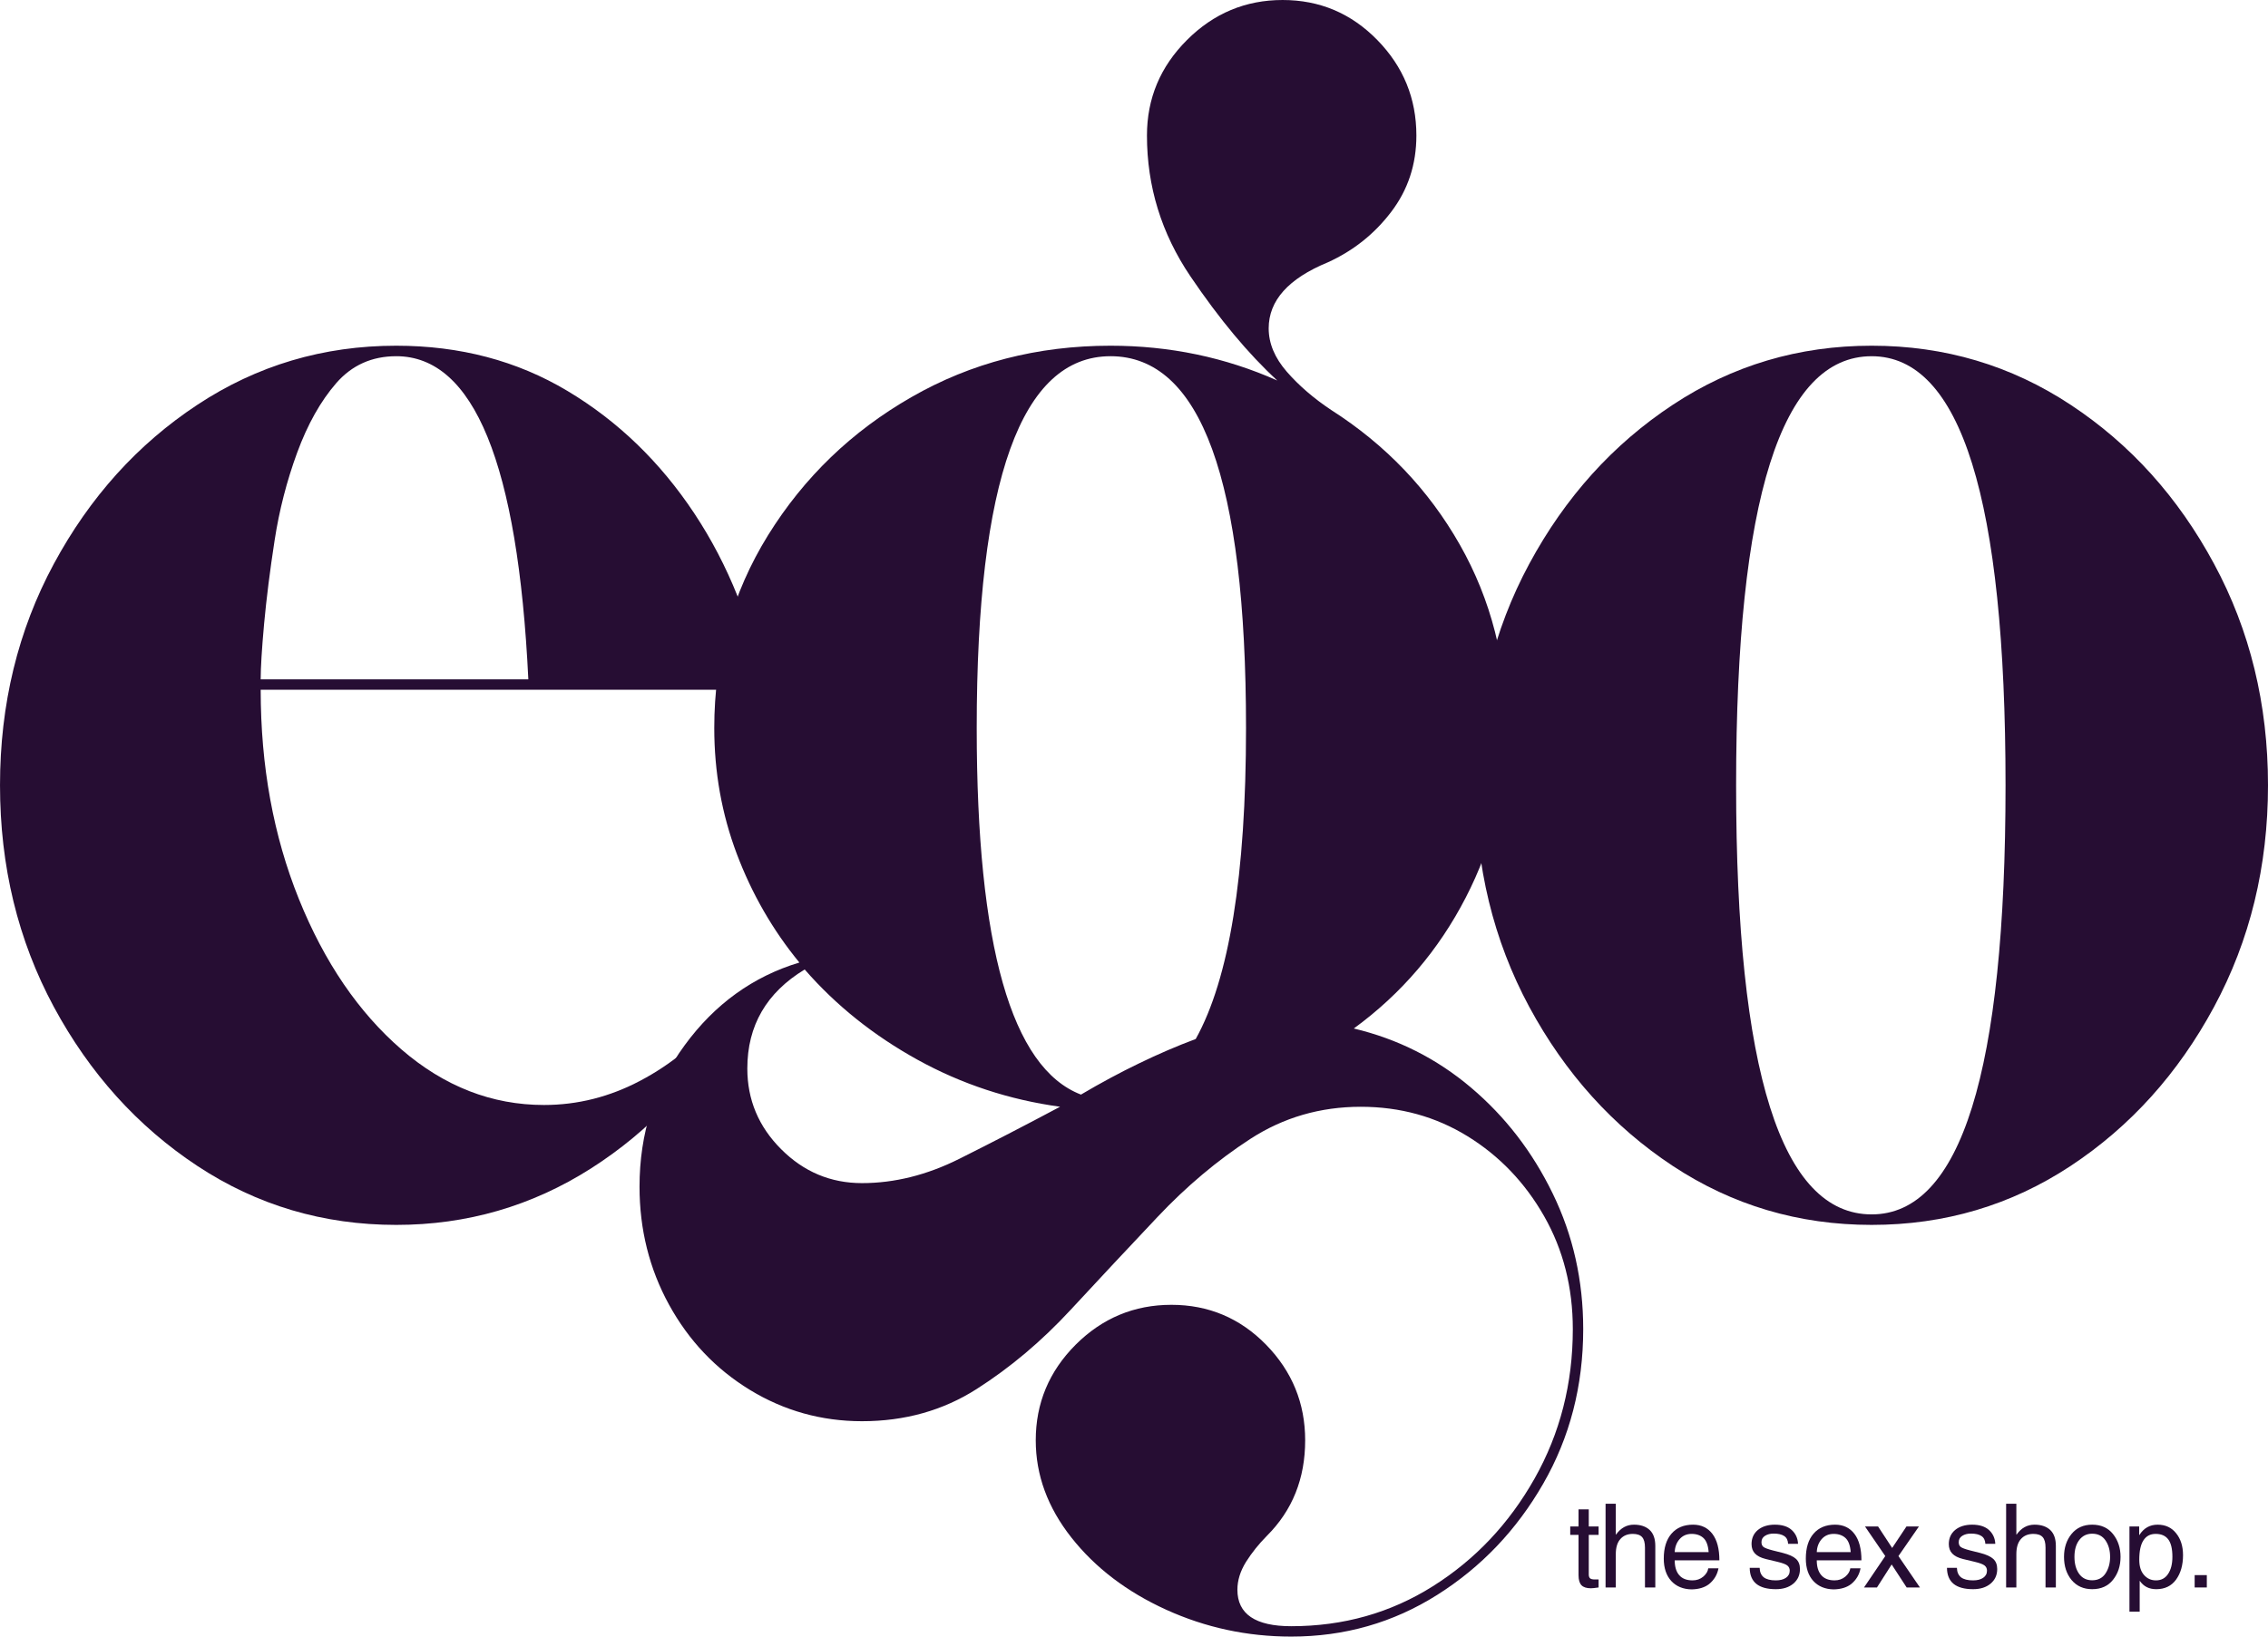 <?xml version="1.0" encoding="UTF-8" standalone="no"?>
<svg
   width="400.206"
   zoomAndPan="magnify"
   viewBox="0 0 300.155 216.656"
   height="288.875"
   preserveAspectRatio="xMidYMid"
   version="1.0"
   id="svg54"
   xmlns="http://www.w3.org/2000/svg"
   xmlns:svg="http://www.w3.org/2000/svg">
  <defs
     id="defs3" />
  <g
     fill="#260d33"
     fill-opacity="1"
     id="g8"
     transform="matrix(0.858,0,0,0.858,89.635,-69.044)">
    <g
       transform="translate(137.499,325.405)"
       id="g7">
      <g
         id="g6">
        <path
           d="m 3.094,-8.109 v 6.125 c 0,0.242 0.062,0.43 0.188,0.562 0.133,0.125 0.375,0.188 0.719,0.188 H 4.609 V 0 C 4.035,0.082 3.641,0.125 3.422,0.125 2.754,0.125 2.27,-0.031 1.969,-0.344 1.664,-0.664 1.516,-1.18 1.516,-1.891 v -6.219 H 0.234 V -9.406 h 1.281 v -2.641 H 3.094 v 2.641 h 1.516 v 1.297 z m 0,0"
           id="path5" />
      </g>
    </g>
  </g>
  <g
     fill="#260d33"
     fill-opacity="1"
     id="g11"
     transform="matrix(0.858,0,0,0.858,89.635,-69.044)">
    <g
       transform="translate(141.996,325.405)"
       id="g10">
      <g
         id="g9">
        <path
           d="m 8.859,0 h -1.594 v -6.156 c 0,-0.75 -0.148,-1.285 -0.438,-1.609 -0.293,-0.332 -0.773,-0.5 -1.438,-0.5 C 4.578,-8.266 3.938,-8 3.469,-7.469 3,-6.945 2.766,-6.172 2.766,-5.141 V 0 H 1.188 v -12.922 h 1.578 v 4.766 h 0.031 C 3.523,-9.176 4.445,-9.688 5.562,-9.688 c 1.031,0 1.836,0.273 2.422,0.812 0.582,0.543 0.875,1.367 0.875,2.469 z m 0,0"
           id="path8" />
      </g>
    </g>
  </g>
  <g
     fill="#260d33"
     fill-opacity="1"
     id="g14"
     transform="matrix(0.858,0,0,0.858,89.635,-69.044)">
    <g
       transform="translate(151.442,325.405)"
       id="g13">
      <g
         id="g12">
        <path
           d="M 7.641,-5.453 C 7.566,-6.473 7.301,-7.195 6.844,-7.625 6.383,-8.051 5.773,-8.266 5.016,-8.266 c -0.762,0 -1.383,0.273 -1.859,0.812 -0.469,0.543 -0.719,1.211 -0.75,2 z m 1.516,2.5 C 8.977,-1.984 8.5,-1.176 7.719,-0.531 7.039,0 6.141,0.273 5.016,0.297 3.703,0.273 2.656,-0.156 1.875,-1 1.102,-1.852 0.719,-3.004 0.719,-4.453 c 0,-1.645 0.395,-2.926 1.188,-3.844 C 2.707,-9.223 3.816,-9.688 5.234,-9.688 6.504,-9.688 7.5,-9.211 8.219,-8.266 8.938,-7.316 9.297,-5.957 9.297,-4.188 H 2.406 c 0,0.98 0.227,1.742 0.688,2.281 0.457,0.543 1.145,0.812 2.062,0.812 0.645,0 1.195,-0.191 1.656,-0.578 0.457,-0.395 0.711,-0.82 0.766,-1.281 z m 0,0"
           id="path11" />
      </g>
    </g>
  </g>
  <g
     fill="#260d33"
     fill-opacity="1"
     id="g20"
     transform="matrix(0.858,0,0,0.858,89.635,-69.044)">
    <g
       transform="translate(164.84,325.405)"
       id="g19">
      <g
         id="g18">
        <path
           d="M 6.5,-6.734 C 6.469,-7.297 6.266,-7.695 5.891,-7.938 c -0.375,-0.25 -0.918,-0.375 -1.625,-0.375 -0.523,0 -0.965,0.117 -1.328,0.344 -0.367,0.23 -0.547,0.559 -0.547,0.984 0,0.336 0.109,0.586 0.328,0.75 0.219,0.156 0.688,0.328 1.406,0.516 l 1.562,0.391 c 0.945,0.242 1.625,0.547 2.031,0.922 0.406,0.375 0.609,0.898 0.609,1.562 0,0.93 -0.34,1.68 -1.016,2.25 -0.68,0.574 -1.578,0.859 -2.703,0.859 -1.324,0 -2.324,-0.27 -3,-0.812 C 0.93,-1.098 0.586,-1.926 0.578,-3.031 h 1.531 C 2.129,-2.375 2.344,-1.883 2.75,-1.562 c 0.406,0.312 1.02,0.469 1.844,0.469 0.656,0 1.176,-0.129 1.562,-0.391 C 6.551,-1.754 6.75,-2.125 6.75,-2.594 c 0,-0.332 -0.125,-0.598 -0.375,-0.797 -0.25,-0.195 -0.75,-0.383 -1.5,-0.562 l -1.828,-0.438 c -0.75,-0.188 -1.305,-0.469 -1.656,-0.844 -0.355,-0.375 -0.531,-0.859 -0.531,-1.453 0,-0.914 0.328,-1.645 0.984,-2.188 0.664,-0.539 1.535,-0.812 2.609,-0.812 1.133,0 2.004,0.277 2.609,0.828 0.602,0.555 0.926,1.262 0.969,2.125 z m 0,0"
           id="path17" />
      </g>
    </g>
  </g>
  <g
     fill="#260d33"
     fill-opacity="1"
     id="g23"
     transform="matrix(0.858,0,0,0.858,89.635,-69.044)">
    <g
       transform="translate(173.354,325.405)"
       id="g22">
      <g
         id="g21">
        <path
           d="M 7.641,-5.453 C 7.566,-6.473 7.301,-7.195 6.844,-7.625 6.383,-8.051 5.773,-8.266 5.016,-8.266 c -0.762,0 -1.383,0.273 -1.859,0.812 -0.469,0.543 -0.719,1.211 -0.75,2 z m 1.516,2.5 C 8.977,-1.984 8.5,-1.176 7.719,-0.531 7.039,0 6.141,0.273 5.016,0.297 3.703,0.273 2.656,-0.156 1.875,-1 1.102,-1.852 0.719,-3.004 0.719,-4.453 c 0,-1.645 0.395,-2.926 1.188,-3.844 C 2.707,-9.223 3.816,-9.688 5.234,-9.688 6.504,-9.688 7.5,-9.211 8.219,-8.266 8.938,-7.316 9.297,-5.957 9.297,-4.188 H 2.406 c 0,0.98 0.227,1.742 0.688,2.281 0.457,0.543 1.145,0.812 2.062,0.812 0.645,0 1.195,-0.191 1.656,-0.578 0.457,-0.395 0.711,-0.82 0.766,-1.281 z m 0,0"
           id="path20" />
      </g>
    </g>
  </g>
  <g
     fill="#260d33"
     fill-opacity="1"
     id="g26"
     transform="matrix(0.858,0,0,0.858,89.635,-69.044)">
    <g
       transform="translate(182.843,325.405)"
       id="g25">
      <g
         id="g24">
        <path
           d="M 8.828,0 H 6.781 L 4.469,-3.547 2.203,0 h -2 l 3.281,-4.844 -3.125,-4.562 H 2.375 L 4.547,-6.094 6.75,-9.406 h 1.922 l -3.156,4.562 z m 0,0"
           id="path23" />
      </g>
    </g>
  </g>
  <g
     fill="#260d33"
     fill-opacity="1"
     id="g32"
     transform="matrix(0.858,0,0,0.858,89.635,-69.044)">
    <g
       transform="translate(195.266,325.405)"
       id="g31">
      <g
         id="g30">
        <path
           d="M 6.5,-6.734 C 6.469,-7.297 6.266,-7.695 5.891,-7.938 c -0.375,-0.25 -0.918,-0.375 -1.625,-0.375 -0.523,0 -0.965,0.117 -1.328,0.344 -0.367,0.23 -0.547,0.559 -0.547,0.984 0,0.336 0.109,0.586 0.328,0.75 0.219,0.156 0.688,0.328 1.406,0.516 l 1.562,0.391 c 0.945,0.242 1.625,0.547 2.031,0.922 0.406,0.375 0.609,0.898 0.609,1.562 0,0.93 -0.34,1.68 -1.016,2.25 -0.68,0.574 -1.578,0.859 -2.703,0.859 -1.324,0 -2.324,-0.27 -3,-0.812 C 0.93,-1.098 0.586,-1.926 0.578,-3.031 h 1.531 C 2.129,-2.375 2.344,-1.883 2.75,-1.562 c 0.406,0.312 1.02,0.469 1.844,0.469 0.656,0 1.176,-0.129 1.562,-0.391 C 6.551,-1.754 6.75,-2.125 6.75,-2.594 c 0,-0.332 -0.125,-0.598 -0.375,-0.797 -0.25,-0.195 -0.75,-0.383 -1.5,-0.562 l -1.828,-0.438 c -0.75,-0.188 -1.305,-0.469 -1.656,-0.844 -0.355,-0.375 -0.531,-0.859 -0.531,-1.453 0,-0.914 0.328,-1.645 0.984,-2.188 0.664,-0.539 1.535,-0.812 2.609,-0.812 1.133,0 2.004,0.277 2.609,0.828 0.602,0.555 0.926,1.262 0.969,2.125 z m 0,0"
           id="path29" />
      </g>
    </g>
  </g>
  <g
     fill="#260d33"
     fill-opacity="1"
     id="g35"
     transform="matrix(0.858,0,0,0.858,89.635,-69.044)">
    <g
       transform="translate(203.78,325.405)"
       id="g34">
      <g
         id="g33">
        <path
           d="m 8.859,0 h -1.594 v -6.156 c 0,-0.75 -0.148,-1.285 -0.438,-1.609 -0.293,-0.332 -0.773,-0.5 -1.438,-0.5 C 4.578,-8.266 3.938,-8 3.469,-7.469 3,-6.945 2.766,-6.172 2.766,-5.141 V 0 H 1.188 v -12.922 h 1.578 v 4.766 h 0.031 C 3.523,-9.176 4.445,-9.688 5.562,-9.688 c 1.031,0 1.836,0.273 2.422,0.812 0.582,0.543 0.875,1.367 0.875,2.469 z m 0,0"
           id="path32" />
      </g>
    </g>
  </g>
  <g
     fill="#260d33"
     fill-opacity="1"
     id="g38"
     transform="matrix(0.858,0,0,0.858,89.635,-69.044)">
    <g
       transform="translate(213.226,325.405)"
       id="g37">
      <g
         id="g36">
        <path
           d="m 2.281,-4.719 c 0,1.055 0.234,1.918 0.703,2.594 0.477,0.68 1.156,1.016 2.031,1.016 0.906,0 1.594,-0.352 2.062,-1.062 0.469,-0.719 0.703,-1.566 0.703,-2.547 0,-1 -0.234,-1.844 -0.703,-2.531 -0.469,-0.695 -1.156,-1.047 -2.062,-1.047 -0.836,0 -1.5,0.328 -2,0.984 -0.492,0.648 -0.734,1.512 -0.734,2.594 z m -1.609,0 c 0,-1.406 0.383,-2.582 1.156,-3.531 0.781,-0.957 1.844,-1.438 3.188,-1.438 1.375,0 2.445,0.484 3.219,1.453 0.77,0.969 1.156,2.141 1.156,3.516 0,1.387 -0.387,2.562 -1.156,3.531 -0.762,0.969 -1.836,1.453 -3.219,1.453 -1.324,0 -2.383,-0.469 -3.172,-1.406 C 1.062,-2.086 0.672,-3.281 0.672,-4.719 Z m 0,0"
           id="path35" />
      </g>
    </g>
  </g>
  <g
     fill="#260d33"
     fill-opacity="1"
     id="g41"
     transform="matrix(0.858,0,0,0.858,89.635,-69.044)">
    <g
       transform="translate(222.803,325.405)"
       id="g40">
      <g
         id="g39">
        <path
           d="m 2.703,-4.266 c 0,1.012 0.242,1.793 0.734,2.344 0.488,0.555 1.102,0.828 1.844,0.828 0.801,0 1.422,-0.328 1.859,-0.984 0.445,-0.656 0.672,-1.539 0.672,-2.656 0,-1.227 -0.215,-2.125 -0.641,-2.688 -0.43,-0.562 -1.074,-0.844 -1.938,-0.844 -0.836,0 -1.465,0.336 -1.891,1 -0.43,0.656 -0.641,1.656 -0.641,3 z M 1.188,-9.406 h 1.5 v 1.312 h 0.031 c 0.676,-1.062 1.613,-1.594 2.812,-1.594 1.207,0 2.16,0.445 2.859,1.328 0.707,0.875 1.062,2 1.062,3.375 0,1.531 -0.359,2.793 -1.078,3.781 C 7.656,-0.223 6.633,0.266 5.312,0.266 4.219,0.266 3.379,-0.156 2.797,-1 H 2.766 V 3.734 H 1.188 Z m 0,0"
           id="path38" />
      </g>
    </g>
  </g>
  <g
     fill="#260d33"
     fill-opacity="1"
     id="g44"
     transform="matrix(0.858,0,0,0.858,89.635,-69.044)">
    <g
       transform="translate(232.486,325.405)"
       id="g43">
      <g
         id="g42">
        <path
           d="m 3.438,0 h -1.875 v -1.906 h 1.875 z m 0,0"
           id="path41" />
      </g>
    </g>
  </g>
  <g
     fill="#260d33"
     fill-opacity="1"
     id="g48"
     transform="translate(-37.421,-79.225)">
    <g
       transform="translate(29.374,240.225)"
       id="g47">
      <g
         id="g46">
        <path
           d="m 80.047,-14.719 c 4.438,0 8.688,-1.07 12.75,-3.219 4.07,-2.145 7.719,-5.133 10.938,-8.969 l 1.141,0.688 c -4.594,8.281 -10.805,14.918 -18.625,19.906 -7.824,4.98 -16.414,7.469 -25.766,7.469 -9.656,0 -18.434,-2.602 -26.328,-7.812 -7.898,-5.219 -14.227,-12.234 -18.984,-21.047 -4.75,-8.82 -7.125,-18.602 -7.125,-29.344 0,-10.727 2.375,-20.5 7.125,-29.312 4.758,-8.82 11.086,-15.836 18.984,-21.047 7.895,-5.219 16.672,-7.828 26.328,-7.828 8.438,0 15.988,1.996 22.656,5.984 6.676,3.992 12.273,9.398 16.797,16.219 4.52,6.824 7.625,14.605 9.312,23.344 H 42.547 c 0,10.117 1.688,19.355 5.062,27.719 3.375,8.355 7.895,14.984 13.562,19.891 5.676,4.906 11.969,7.359 18.875,7.359 z m -19.562,-99.125 c -3.219,0 -5.867,1.188 -7.938,3.562 -2.062,2.375 -3.789,5.445 -5.172,9.203 -1.375,3.75 -2.371,7.621 -2.984,11.609 -0.617,3.992 -1.078,7.672 -1.391,11.047 -0.305,3.367 -0.453,5.82 -0.453,7.359 H 77.969 c -1.375,-28.52 -7.203,-42.781 -17.484,-42.781 z m 0,0"
           id="path45" />
      </g>
    </g>
  </g>
  <g
     fill="#260d33"
     fill-opacity="1"
     id="g51"
     transform="translate(-37.421,-79.225)">
    <g
       transform="translate(119.761,240.225)"
       id="g50">
      <g
         id="g49">
        <path
           d="m 96.828,-24.844 c 5.82,1.387 10.992,3.996 15.516,7.828 4.531,3.836 8.133,8.512 10.812,14.031 2.688,5.52 4.031,11.5 4.031,17.938 0,7.508 -1.766,14.332 -5.297,20.469 -3.523,6.133 -8.199,11.039 -14.031,14.719 -5.824,3.676 -12.262,5.516 -19.313,5.516 -5.824,0 -11.344,-1.188 -16.562,-3.562 -5.211,-2.375 -9.387,-5.559 -12.531,-9.547 -3.148,-3.992 -4.719,-8.281 -4.719,-12.875 0,-4.906 1.758,-9.125 5.281,-12.656 3.531,-3.523 7.754,-5.281 12.672,-5.281 4.906,0 9.082,1.758 12.531,5.281 3.445,3.531 5.172,7.75 5.172,12.656 0,5.062 -1.688,9.273 -5.062,12.641 -1.074,1.082 -1.996,2.234 -2.766,3.453 -0.762,1.227 -1.141,2.457 -1.141,3.688 0,3.219 2.375,4.828 7.125,4.828 6.906,0 13.156,-1.766 18.75,-5.297 5.594,-3.523 10.078,-8.273 13.453,-14.25 3.375,-5.98 5.062,-12.574 5.062,-19.781 0,-5.523 -1.266,-10.508 -3.797,-14.953 -2.531,-4.445 -5.906,-7.973 -10.125,-10.578 -4.219,-2.602 -8.934,-3.906 -14.141,-3.906 -5.367,0 -10.234,1.418 -14.609,4.25 -4.367,2.836 -8.465,6.281 -12.297,10.344 -3.836,4.062 -7.668,8.16 -11.5,12.297 -3.836,4.145 -7.977,7.633 -12.422,10.469 -4.449,2.844 -9.512,4.266 -15.188,4.266 C 26.367,27.141 21.426,25.758 16.906,23 12.383,20.238 8.816,16.477 6.203,11.719 c -2.605,-4.75 -3.906,-9.961 -3.906,-15.625 0,-7.051 1.992,-13.297 5.984,-18.734 3.988,-5.445 9.047,-9.094 15.172,-10.938 -3.523,-4.289 -6.281,-9.082 -8.281,-14.375 C 13.18,-53.242 12.188,-58.801 12.188,-64.625 c 0,-9.352 2.375,-17.863 7.125,-25.531 4.758,-7.664 11.086,-13.758 18.984,-18.281 7.895,-4.531 16.672,-6.797 26.328,-6.797 7.82,0 15.18,1.539 22.078,4.609 -3.836,-3.531 -7.668,-8.129 -11.5,-13.797 -3.836,-5.676 -5.75,-11.891 -5.75,-18.641 0,-4.906 1.766,-9.117 5.297,-12.641 C 78.281,-159.234 82.5,-161 87.406,-161 c 4.906,0 9.082,1.766 12.531,5.297 3.445,3.523 5.172,7.734 5.172,12.641 0,3.836 -1.117,7.211 -3.344,10.125 -2.219,2.918 -5.016,5.141 -8.391,6.672 -5.211,2.148 -7.812,5.059 -7.812,8.734 0,1.992 0.801,3.906 2.406,5.75 1.613,1.844 3.57,3.531 5.875,5.062 7.207,4.605 12.879,10.547 17.016,17.828 4.133,7.281 6.203,15.371 6.203,24.266 0,7.969 -1.805,15.445 -5.406,22.422 -3.594,6.98 -8.539,12.766 -14.828,17.359 z m -32.203,-89 c -11.805,0 -17.703,16.406 -17.703,49.219 0,28.824 4.598,45 13.797,48.531 2.602,-1.539 5.172,-2.922 7.703,-4.141 2.531,-1.227 5.023,-2.301 7.484,-3.219 4.438,-7.977 6.656,-21.703 6.656,-41.172 0,-32.812 -5.98,-49.219 -17.938,-49.219 z m -48.062,94.297 c 0,4.137 1.492,7.699 4.484,10.688 2.988,2.992 6.551,4.484 10.688,4.484 4.301,0 8.598,-1.07 12.891,-3.219 4.289,-2.145 8.734,-4.441 13.328,-6.891 -6.742,-0.926 -13.027,-3 -18.859,-6.219 -5.824,-3.219 -10.805,-7.203 -14.938,-11.953 -5.062,3.062 -7.594,7.434 -7.594,13.109 z m 0,0"
           id="path48" />
      </g>
    </g>
  </g>
  <g
     fill="#260d33"
     fill-opacity="1"
     id="g54"
     transform="translate(-37.421,-79.225)">
    <g
       transform="translate(224.638,240.225)"
       id="g53">
      <g
         id="g52">
        <path
           d="m 60.484,-115.234 c 9.664,0 18.445,2.609 26.344,7.828 7.895,5.211 14.219,12.227 18.969,21.047 4.758,8.812 7.141,18.586 7.141,29.312 0,10.742 -2.383,20.523 -7.141,29.344 -4.75,8.812 -11.074,15.828 -18.969,21.047 -7.898,5.211 -16.68,7.812 -26.344,7.812 -9.656,0 -18.434,-2.602 -26.328,-7.812 -7.898,-5.219 -14.227,-12.234 -18.984,-21.047 -4.75,-8.82 -7.125,-18.602 -7.125,-29.344 0,-10.727 2.375,-20.5 7.125,-29.312 4.758,-8.82 11.086,-15.836 18.984,-21.047 7.895,-5.219 16.672,-7.828 26.328,-7.828 z m 0,115 c 11.812,0 17.719,-18.938 17.719,-56.812 0,-37.863 -5.906,-56.797 -17.719,-56.797 -11.961,0 -17.938,18.934 -17.938,56.797 0,37.875 5.977,56.812 17.938,56.812 z m 0,0"
           id="path51" />
      </g>
    </g>
  </g>
</svg>
